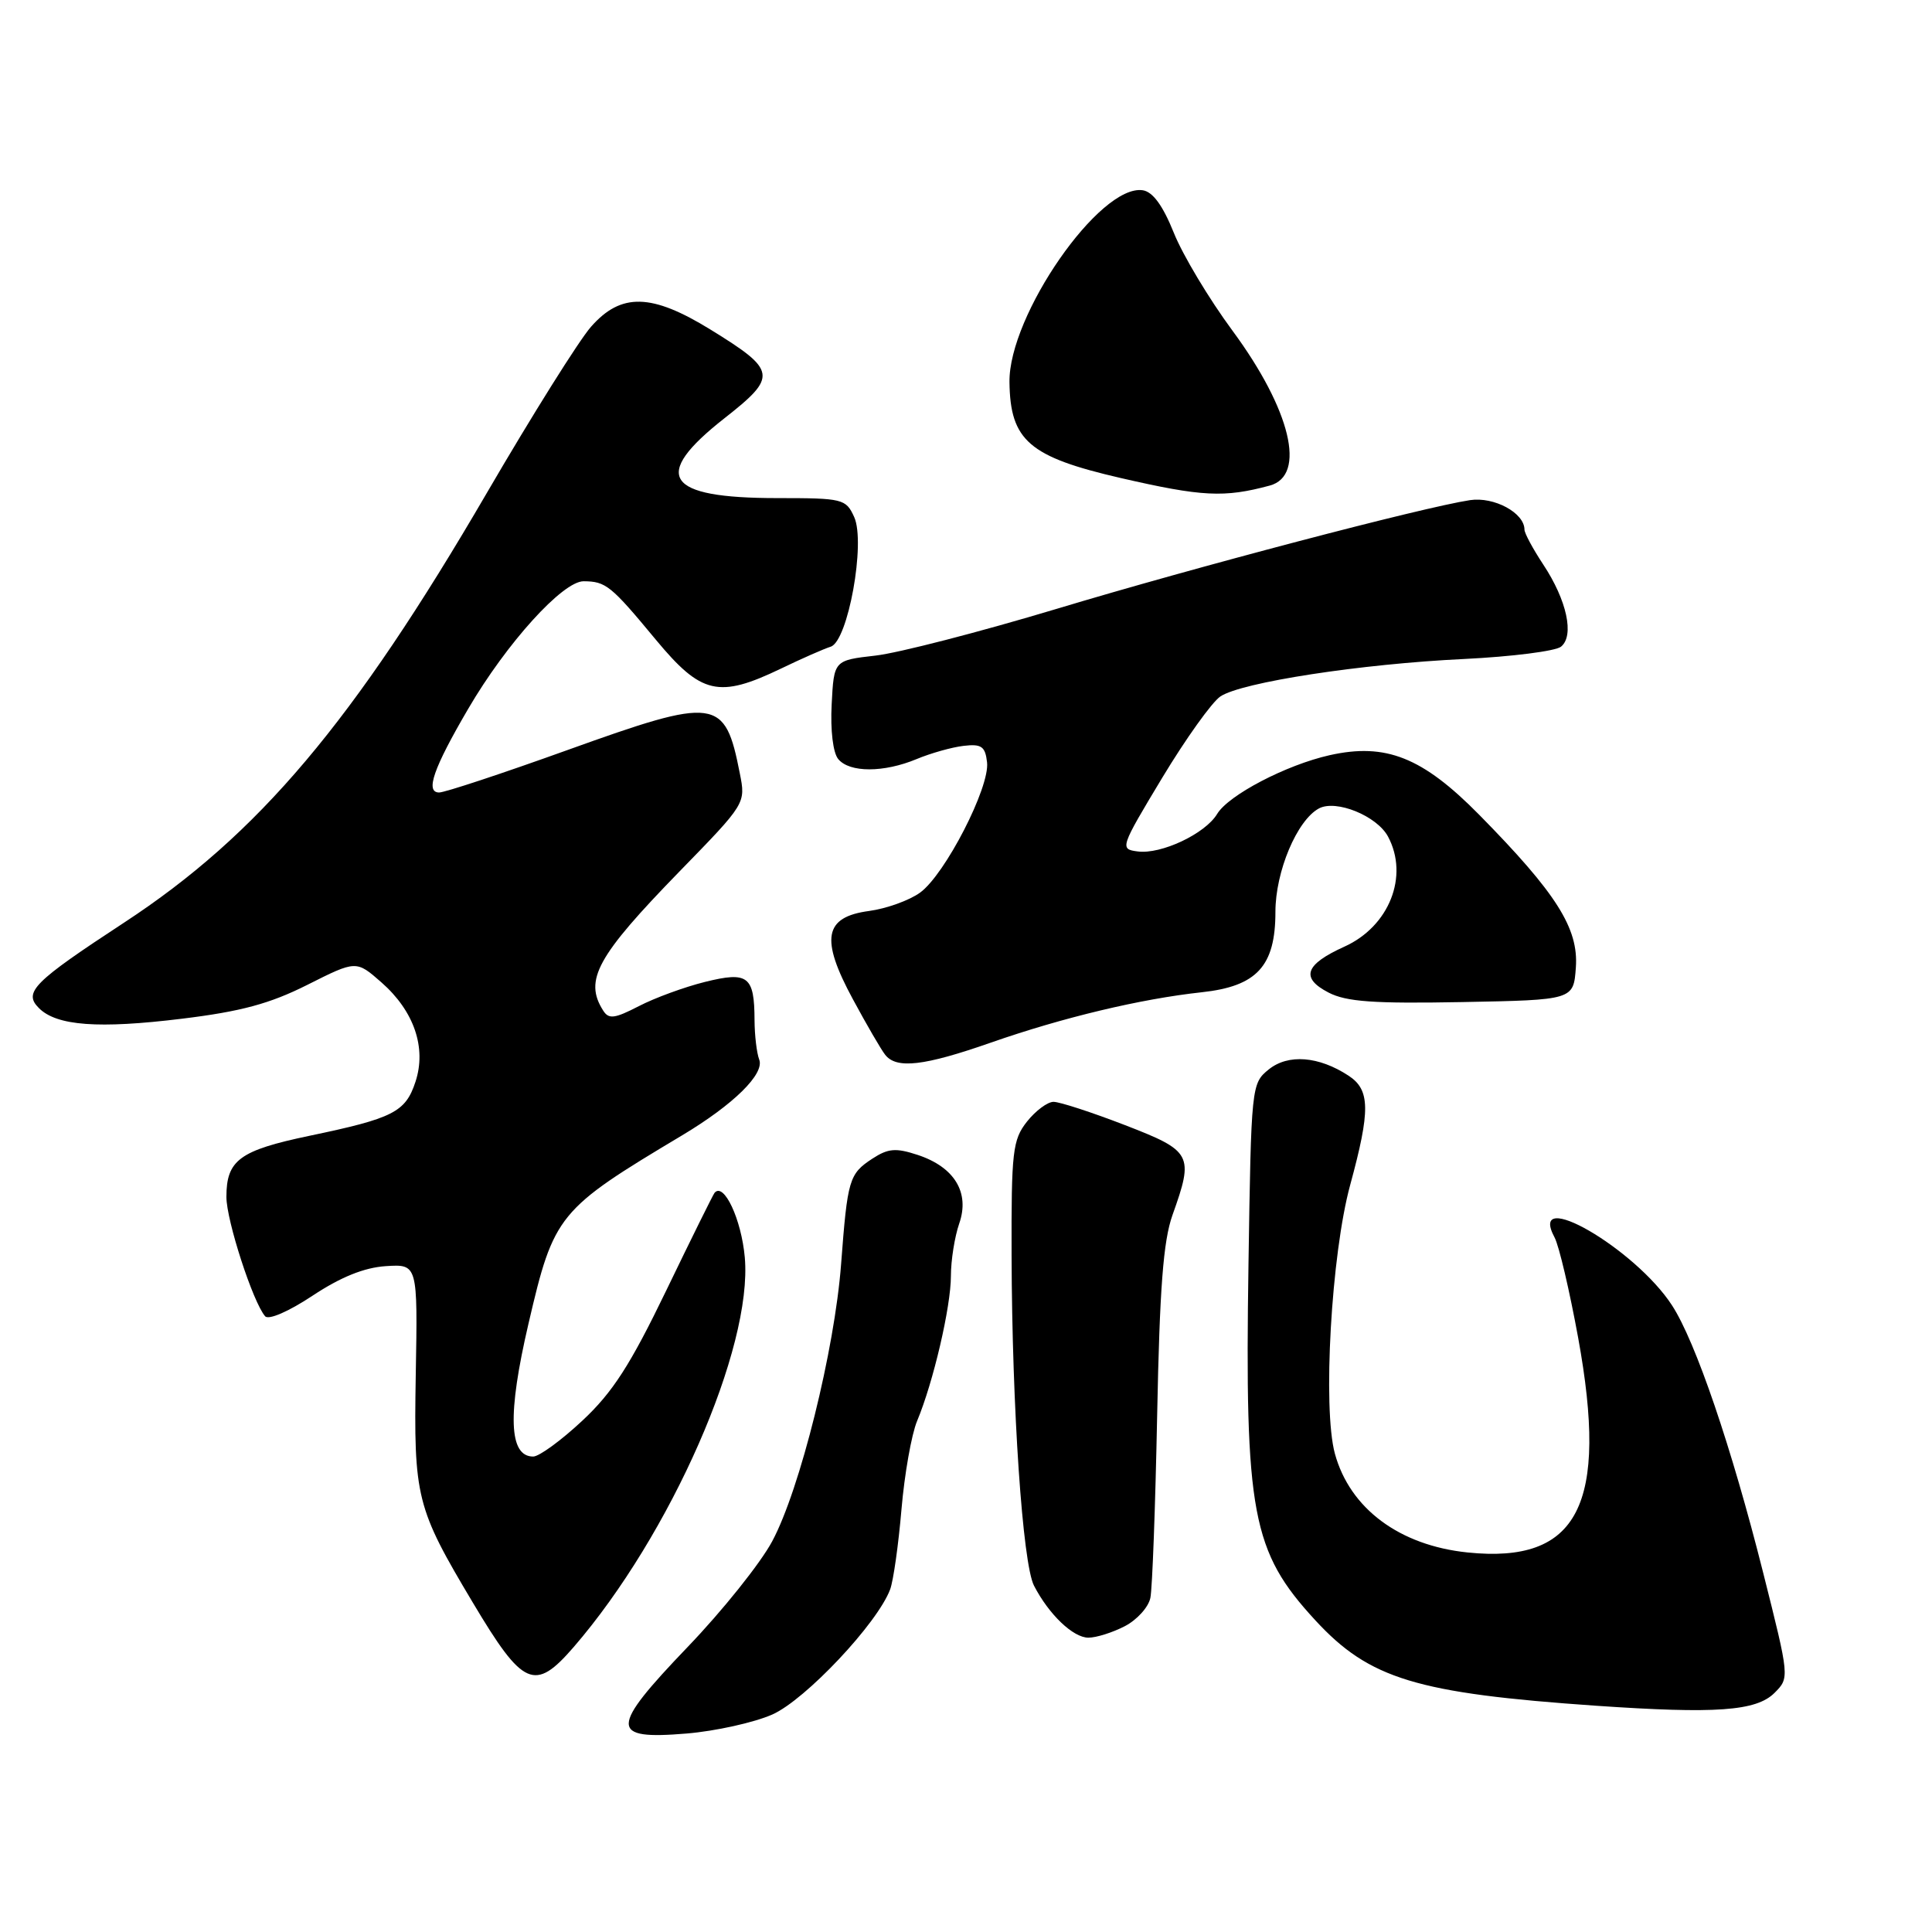 <?xml version="1.0" encoding="UTF-8" standalone="no"?>
<!DOCTYPE svg PUBLIC "-//W3C//DTD SVG 1.1//EN" "http://www.w3.org/Graphics/SVG/1.1/DTD/svg11.dtd" >
<svg xmlns="http://www.w3.org/2000/svg" xmlns:xlink="http://www.w3.org/1999/xlink" version="1.1" viewBox="0 0 256 256">
 <g >
 <path fill="currentColor"
d=" M 102.34 227.18 C 106.73 225.23 116.27 215.10 117.95 210.60 C 118.38 209.44 119.05 204.68 119.45 200.00 C 119.85 195.33 120.78 190.06 121.52 188.29 C 123.67 183.15 126.00 173.15 126.00 169.07 C 126.00 166.99 126.50 163.87 127.10 162.13 C 128.53 158.03 126.48 154.64 121.59 153.03 C 118.70 152.08 117.69 152.16 115.59 153.53 C 112.51 155.55 112.30 156.26 111.45 167.50 C 110.59 178.89 106.00 197.37 102.32 204.23 C 100.77 207.13 95.73 213.43 91.13 218.22 C 80.74 229.06 80.72 230.56 90.99 229.70 C 94.81 229.38 99.92 228.25 102.34 227.18 Z  M 235.13 224.32 C 237.13 222.31 237.13 222.31 233.63 208.40 C 229.44 191.75 224.68 177.79 221.56 172.98 C 216.66 165.42 202.33 157.14 205.99 163.97 C 206.58 165.08 207.98 171.05 209.11 177.24 C 213.16 199.42 209.14 207.22 194.47 205.71 C 185.43 204.78 178.87 199.89 176.88 192.62 C 175.24 186.61 176.40 166.18 178.91 157.00 C 181.60 147.12 181.56 144.42 178.70 142.54 C 174.74 139.94 170.68 139.63 168.11 141.71 C 165.82 143.56 165.79 143.91 165.43 167.54 C 164.93 200.55 165.87 205.57 174.29 214.70 C 181.45 222.47 187.70 224.37 211.50 226.02 C 227.37 227.11 232.71 226.73 235.13 224.32 Z  M 76.01 218.25 C 88.87 203.37 99.74 178.61 98.69 166.62 C 98.24 161.56 95.91 156.59 94.68 158.06 C 94.48 158.30 91.60 164.12 88.28 171.00 C 83.51 180.88 81.18 184.50 77.16 188.25 C 74.37 190.86 71.44 193.00 70.65 193.00 C 67.42 193.00 67.22 187.43 70.03 175.38 C 73.40 160.90 73.90 160.29 90.40 150.43 C 97.21 146.35 101.33 142.30 100.60 140.40 C 100.27 139.54 99.99 137.19 99.98 135.17 C 99.96 129.33 99.13 128.69 93.41 130.11 C 90.71 130.78 86.77 132.22 84.65 133.32 C 81.43 134.98 80.66 135.08 79.92 133.90 C 77.36 129.87 79.09 126.72 90.03 115.48 C 98.82 106.46 98.82 106.46 98.03 102.48 C 96.06 92.42 94.96 92.28 75.18 99.39 C 66.56 102.49 58.91 105.02 58.18 105.01 C 56.32 104.99 57.43 101.80 62.04 93.92 C 67.13 85.21 74.57 77.00 77.34 77.02 C 80.28 77.04 80.95 77.58 86.89 84.75 C 92.93 92.03 95.22 92.56 103.49 88.59 C 106.24 87.26 109.21 85.96 110.07 85.69 C 112.36 84.98 114.73 71.89 113.18 68.50 C 112.09 66.10 111.68 66.00 102.96 66.00 C 88.13 66.00 86.22 63.10 95.97 55.44 C 103.07 49.87 102.95 49.10 94.16 43.68 C 86.34 38.86 82.30 38.76 78.31 43.30 C 76.72 45.11 70.52 55.00 64.53 65.28 C 46.81 95.71 34.25 110.59 16.43 122.26 C 4.40 130.14 3.06 131.49 5.16 133.58 C 7.50 135.93 13.06 136.34 24.07 134.99 C 31.94 134.03 35.75 133.00 40.74 130.49 C 47.20 127.24 47.20 127.24 50.54 130.17 C 54.87 133.97 56.54 138.84 55.05 143.35 C 53.73 147.36 52.11 148.18 41.00 150.50 C 31.74 152.44 30.00 153.72 30.00 158.60 C 30.00 161.72 33.52 172.56 35.13 174.41 C 35.59 174.94 38.26 173.78 41.41 171.69 C 45.14 169.22 48.25 167.96 51.12 167.77 C 55.35 167.50 55.35 167.50 55.09 182.17 C 54.81 198.45 55.14 199.77 62.65 212.35 C 69.32 223.54 70.85 224.21 76.01 218.25 Z  M 149.04 215.48 C 150.65 214.65 152.18 212.96 152.43 211.73 C 152.69 210.50 153.09 199.60 153.33 187.50 C 153.66 170.70 154.14 164.44 155.36 161.00 C 158.22 153.00 157.96 152.52 149.03 149.07 C 144.65 147.38 140.41 146.00 139.60 146.00 C 138.80 146.00 137.21 147.19 136.07 148.63 C 134.18 151.04 134.00 152.57 134.04 166.38 C 134.10 186.64 135.50 207.17 137.01 210.11 C 138.99 213.94 142.20 217.00 144.22 217.00 C 145.26 217.00 147.42 216.32 149.04 215.48 Z  M 131.33 138.14 C 140.84 134.82 151.13 132.36 159.23 131.48 C 166.55 130.69 169.00 128.02 169.00 120.83 C 169.00 115.48 171.86 108.68 174.77 107.12 C 177.04 105.91 182.45 108.11 183.92 110.85 C 186.72 116.09 184.08 122.76 178.13 125.44 C 172.91 127.80 172.29 129.58 176.04 131.52 C 178.39 132.74 182.04 133.00 193.75 132.78 C 208.50 132.50 208.50 132.50 208.81 128.18 C 209.18 123.01 206.23 118.35 196.00 107.96 C 188.48 100.33 183.62 98.40 176.17 100.07 C 170.40 101.37 162.79 105.35 161.28 107.85 C 159.70 110.48 153.84 113.24 150.74 112.82 C 148.36 112.51 148.42 112.33 154.00 103.06 C 157.13 97.87 160.60 93.02 161.71 92.28 C 164.53 90.40 180.35 87.97 194.00 87.32 C 200.32 87.01 206.10 86.28 206.84 85.69 C 208.64 84.24 207.62 79.53 204.48 74.79 C 203.12 72.73 202.00 70.65 202.00 70.18 C 202.00 67.96 197.98 65.79 194.79 66.27 C 188.53 67.22 158.42 75.13 140.00 80.68 C 129.82 83.74 119.03 86.53 116.00 86.87 C 110.50 87.50 110.50 87.50 110.20 93.33 C 110.02 96.78 110.38 99.75 111.07 100.58 C 112.57 102.40 117.12 102.39 121.46 100.58 C 123.33 99.80 126.13 99.01 127.68 98.83 C 130.05 98.55 130.55 98.90 130.79 101.01 C 131.18 104.30 125.22 115.89 121.91 118.28 C 120.49 119.31 117.45 120.40 115.15 120.71 C 109.19 121.51 108.67 124.38 113.01 132.40 C 114.82 135.76 116.74 139.06 117.28 139.75 C 118.77 141.68 122.42 141.26 131.33 138.14 Z  M 168.25 64.34 C 173.14 63.02 171.04 54.30 163.32 43.83 C 160.21 39.62 156.70 33.77 155.53 30.83 C 154.08 27.23 152.75 25.41 151.42 25.21 C 145.74 24.37 133.64 41.80 133.76 50.64 C 133.86 58.38 136.37 60.54 148.50 63.34 C 159.28 65.82 162.22 65.97 168.25 64.34 Z "/>
</g>
</svg>